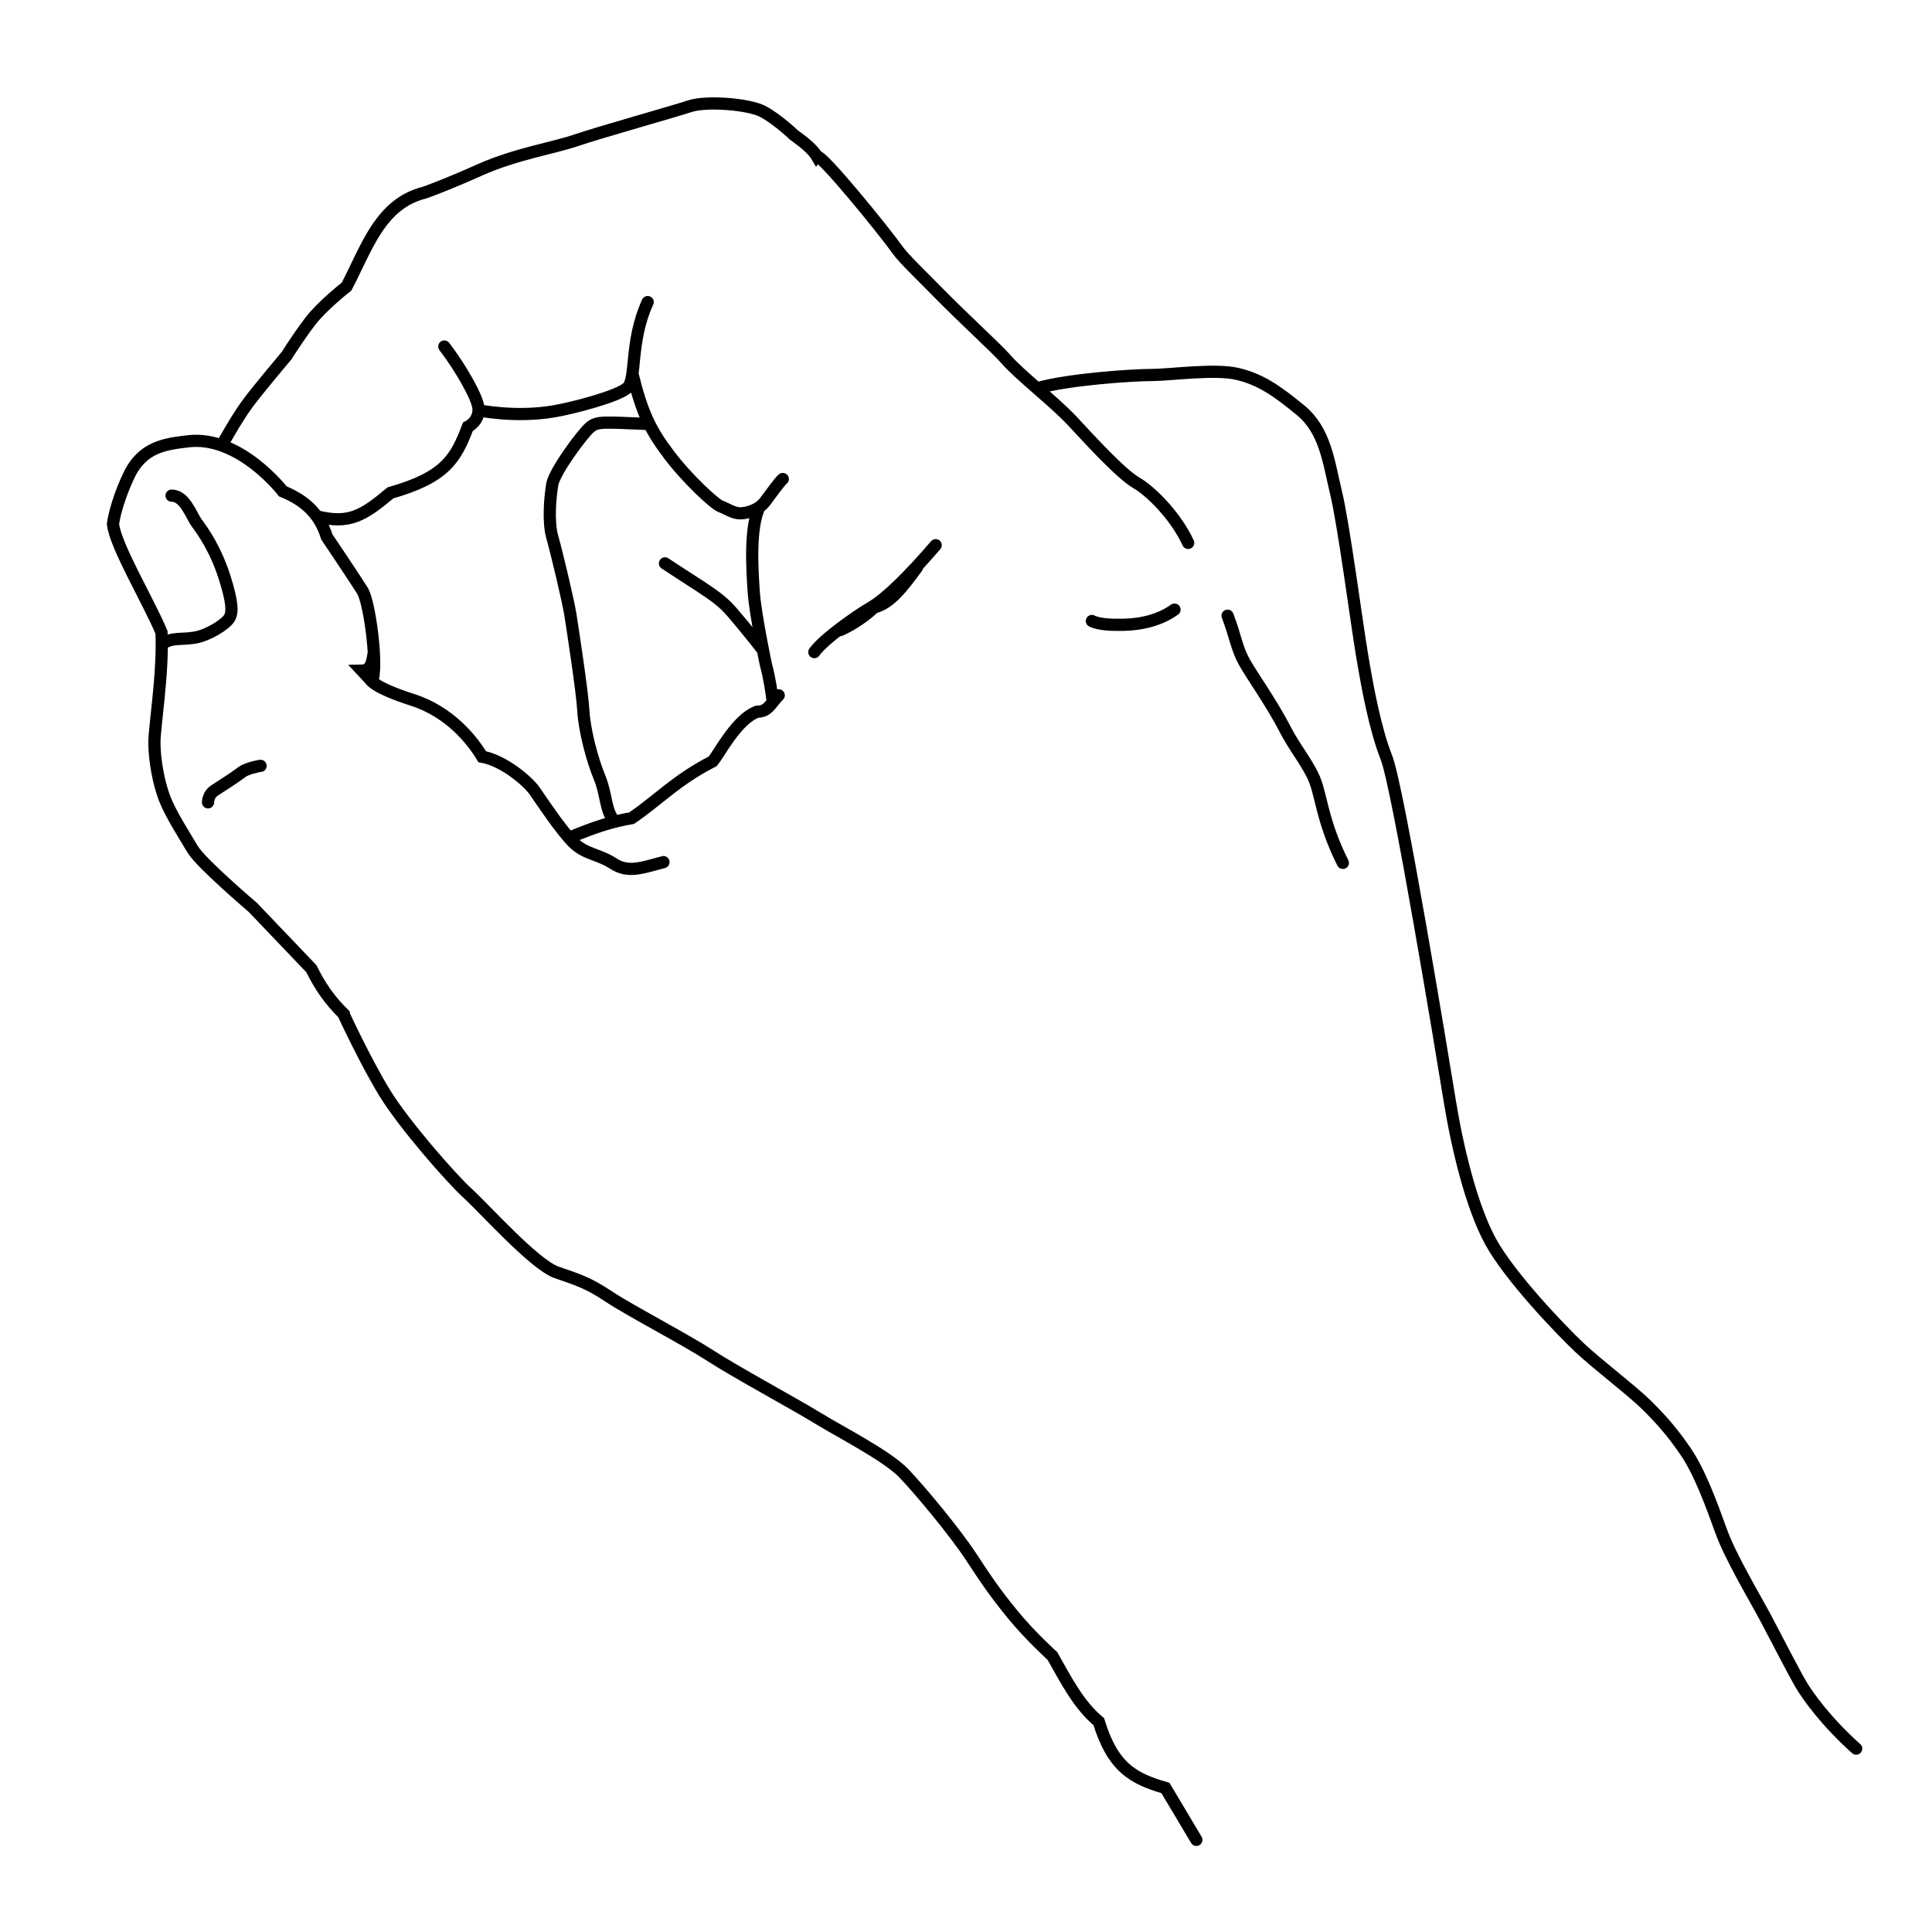 <?xml version="1.0" encoding="UTF-8" standalone="yes"?>
<!DOCTYPE svg PUBLIC "-//W3C//DTD SVG 1.0//EN" "http://www.w3.org/TR/2001/REC-SVG-20010904/DTD/svg10.dtd">
<svg height="285" style="background-color:white" width="285" xmlns="http://www.w3.org/2000/svg" xmlns:svg="http://www.w3.org/2000/svg" xmlns:xlink="http://www.w3.org/1999/xlink">
	<path d="m 273.815,257.951 c -4.429,-3.955 -7.118,-7.751 -8.067,-9.333 -0.949,-1.582 -3.638,-6.802 -5.22,-9.807 -1.582,-3.005 -5.22,-9.016 -6.644,-12.971 -1.424,-3.955 -3.164,-8.7 -5.22,-11.706 -2.056,-3.005 -3.638,-4.745 -5.695,-6.802 -2.056,-2.056 -7.276,-6.011 -9.966,-8.542 -2.689,-2.531 -10.282,-10.44 -13.129,-15.66 -2.847,-5.22 -4.904,-13.92 -6.011,-20.722 -1.107,-6.802 -7.593,-46.19 -9.333,-50.619 -1.74,-4.429 -2.847,-10.598 -3.638,-15.344 -0.791,-4.745 -2.689,-19.14 -3.796,-23.727 -1.107,-4.587 -1.582,-9.175 -5.22,-12.18 -3.638,-3.005 -6.011,-4.587 -9.333,-5.378 -3.322,-0.791 -9.966,0.158 -12.655,0.158 -2.689,0 -12.178,0.606 -16.924,1.964 M 98.095,83.106 c 6.264,4.139 7.907,4.899 9.955,7.27 2.125,2.461 4.498,5.52 4.498,5.52 M 95.793,62.55 c -6.894,-0.272 -7.685,-0.43 -8.792,0.519 -1.107,0.949 -5.22,6.486 -5.536,8.384 -0.316,1.898 -0.633,5.536 0,7.751 0.633,2.215 2.373,9.491 2.689,11.547 0.316,2.056 1.74,11.231 1.898,14.078 0.158,2.847 1.265,7.118 2.373,9.807 1.107,2.689 0.773,4.645 2.206,6.594 M 135.302,83.651 c -2.197,3.024 -4.06,5.4 -6.336,5.943 -2.499,2.332 -5.033,3.356 -5.033,3.356 m 14.093,-12.527 c -4.027,4.698 -7.382,7.942 -9.507,9.172 -2.125,1.23 -7.047,4.698 -8.389,6.599 m -8.11,-21.397 c -1.45,3.063 -1.062,9.093 -0.838,12.449 0.224,3.356 1.79,10.738 1.79,10.738 0.595,2.237 0.865,4.261 1.022,5.603 m 0.879,-1.017 c -1.212,1.212 -1.535,2.418 -3.192,2.418 -2.981,1.099 -5.455,5.961 -6.539,7.313 -5.487,2.834 -7.825,5.555 -11.968,8.389 -2.878,0.495 -5.418,1.296 -9.243,2.902 m 9.36,-68.448 c 1.462,5.949 2.727,8.401 5.416,11.96 2.689,3.559 6.723,7.276 7.593,7.593 0.87,0.316 1.898,1.028 2.847,1.028 0.949,0 2.689,-0.395 3.717,-1.74 1.028,-1.345 2.056,-2.847 2.61,-3.322 M 95.543,44.561 c -2.689,5.853 -1.582,11.389 -3.005,12.655 -1.424,1.265 -8.067,3.005 -10.915,3.48 -5.695,0.949 -11.031,-0.171 -11.031,-0.171 m -5.046,-9.408 c 2.405,3.132 4.885,7.494 5.033,9.06 0.185,1.949 -1.566,2.796 -1.566,2.796 -1.794,4.722 -3.329,7.426 -11.409,9.731 -3.914,3.26 -6.022,4.703 -10.88,3.458 m 128.548,3.924 c -1.79,-3.915 -5.472,-7.605 -7.606,-8.836 -2.337,-1.348 -6.946,-6.426 -9.507,-9.172 -2.59,-2.776 -7.83,-6.823 -9.843,-9.172 -1.192,-1.391 -5.997,-5.761 -9.872,-9.699 -2.671,-2.714 -5.172,-5.11 -6.011,-6.296 -2.086,-2.947 -11.341,-14.273 -11.856,-13.758 -0.622,-1.081 -1.959,-2.162 -3.467,-3.244 0,0 -2.461,-2.349 -4.586,-3.467 -2.125,-1.119 -8.389,-1.566 -10.738,-0.783 -2.349,0.783 -13.534,3.915 -16.778,5.033 -3.244,1.119 -8.948,2.013 -14.205,4.362 -5.257,2.349 -8.165,3.356 -8.165,3.356 -6.615,1.635 -8.569,8.29 -11.521,13.87 0,0 -3.579,2.796 -5.369,5.145 -1.79,2.349 -3.467,5.033 -3.467,5.033 0,0 -4.25,5.033 -5.816,7.159 -1.566,2.125 -3.761,6.09 -3.761,6.09 M 173.259,89.929 c -2.013,1.454 -4.669,2.177 -7.494,2.237 -1.581,0.034 -3.579,10e-7 -4.698,-0.559 m 37.023,35.681 c -3.244,-6.487 -3.136,-10.321 -4.474,-12.975 -1.159,-2.299 -2.746,-4.222 -4.027,-6.711 -2.013,-3.915 -4.921,-7.942 -6.04,-9.955 -1.119,-2.013 -1.342,-3.915 -2.461,-6.823 M 25.309,73.114 c 1.977,0 2.847,2.847 3.717,4.034 0.87,1.186 2.832,3.885 4.192,8.305 0.949,3.085 1.186,4.745 0.633,5.695 -0.554,0.949 -3.164,2.61 -5.22,2.926 -2.056,0.316 -3.291,-0.079 -4.77,0.949 m 6.826,23.332 c 0,0 -0.015,-1.102 0.949,-1.74 1.412,-0.934 2.815,-1.789 4.113,-2.768 0.582,-0.439 2.373,-0.87 2.689,-0.87 m 16.415,-12.458 c 0.961,-1.864 -0.287,-11.595 -1.388,-13.385 -0.895,-1.454 -5.257,-7.942 -5.257,-7.942 -0.992,-3.158 -2.953,-5.259 -6.487,-6.711 0,0 -6.378,-8.296 -13.982,-7.382 -3.324,0.399 -6.711,0.783 -8.724,5.033 -2.013,4.25 -2.349,7.159 -2.349,7.159 0.33,3.233 5.322,11.559 7.159,15.995 0.275,6.055 -1.074,14.112 -1.049,16.321 0.029,2.626 0.63,5.889 1.504,8.167 0.863,2.25 2.796,5.249 4.131,7.502 1.212,2.046 8.875,8.57 8.875,8.57 l 8.648,9.053 c 1.2,2.469 2.721,4.685 4.736,6.649 0,0.088 3.432,7.384 6.117,11.74 2.839,4.606 9.766,12.532 12.227,14.769 2.461,2.237 9.843,10.514 13.087,11.633 3.244,1.119 4.698,1.566 7.718,3.579 3.02,2.013 11.185,6.264 14.988,8.724 3.803,2.461 12.304,7.047 15.771,9.172 3.467,2.125 10.29,5.593 12.751,8.165 2.461,2.573 7.563,8.724 9.912,12.304 2.349,3.579 3.603,5.428 6.226,8.625 2.559,3.119 5.785,6.028 5.785,6.028 2.032,3.597 3.844,7.179 6.834,9.685 2.061,6.728 5.075,8.414 9.832,9.778 l 4.563,7.66 M 97.871,127.176 c -3.02,0.783 -5.145,1.678 -7.382,0.224 -2.237,-1.454 -4.139,-1.342 -5.928,-3.132 -1.79,-1.79 -4.38,-5.692 -5.704,-7.606 -0.97,-1.401 -4.546,-4.463 -7.718,-5.033 -1.43,-2.356 -4.698,-6.599 -10.29,-8.389 -5.593,-1.79 -6.152,-2.908 -6.152,-2.908 l -1.301,-1.402 c 1.381,-0.026 1.534,-1.391 1.751,-2.687" style="fill:none;stroke:#000000;stroke-width:1.8;stroke-linecap:round;stroke-miterlimit:4;stroke-opacity:1;stroke-dasharray:none;display:inline" />
	<!-- 
	Generated using the Perl SVG Module V2.50
	by Ronan Oger
	Info: http://www.roitsystems.com/
 -->
</svg>